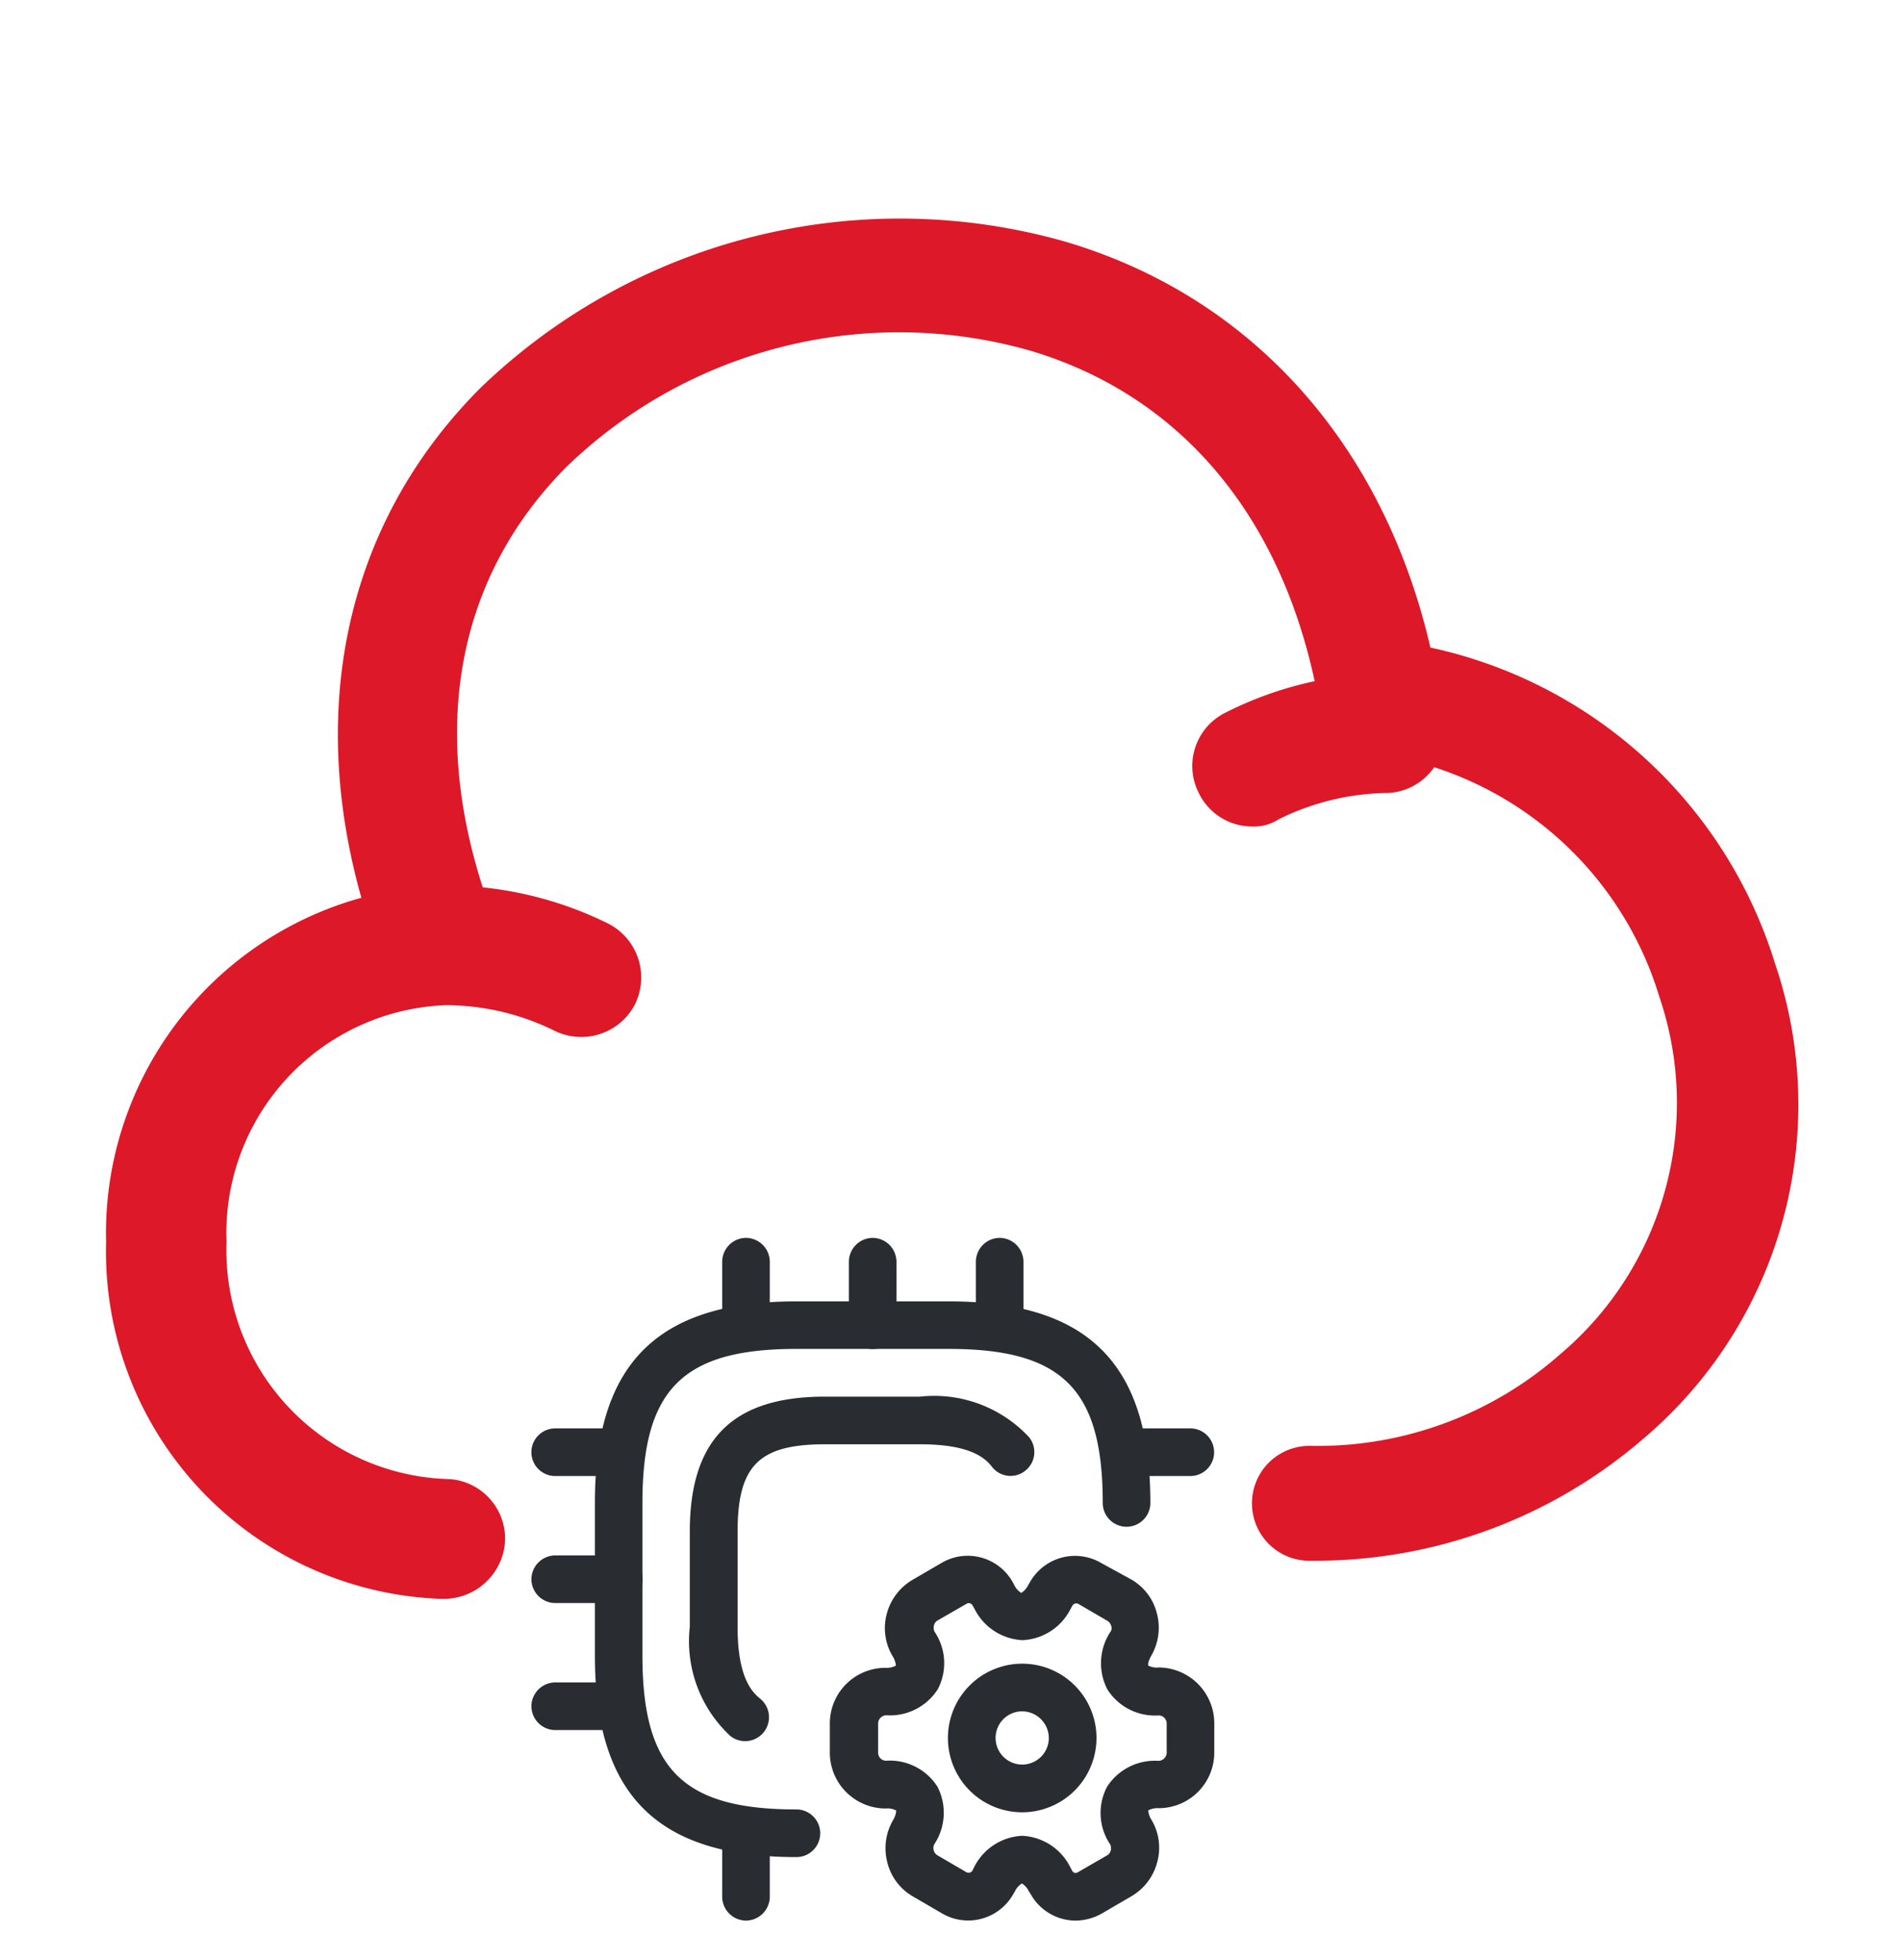 <svg xmlns="http://www.w3.org/2000/svg" width="50" height="51.547" viewBox="0 0 50 51.547">
  <g id="technological-edge" transform="translate(-364 -188)">
    <g id="cloud-minus" transform="translate(364 188)">
      <path id="Vector" d="M25.692,35.3h-.084a1.511,1.511,0,1,1,.021-3.019h.084a9.644,9.644,0,0,0,6.441-2.416,8.653,8.653,0,0,0,2.6-9.4,9.11,9.11,0,0,0-7.574-6.4,1.553,1.553,0,0,1-1.364-1.248c-.839-4.811-3.546-8.132-7.616-9.34a12.583,12.583,0,0,0-12.19,3.06c-2.979,3-3.672,7.166-1.951,11.776a1.492,1.492,0,0,1-.944,1.932A1.591,1.591,0,0,1,1.1,19.338C-1.017,13.682-.052,8.267,3.746,4.463A15.891,15.891,0,0,1,19.146.618c4.888,1.449,8.35,5.314,9.588,10.669A12.168,12.168,0,0,1,37.8,19.6a11.51,11.51,0,0,1-3.5,12.521A13.185,13.185,0,0,1,25.692,35.3Z" transform="translate(8.888 5.741)" fill="#dd1828"/>
      <path id="Vector-2" data-name="Vector" d="M8.9,18.758h-.1A9.14,9.14,0,0,1,0,9.379,9.153,9.153,0,0,1,8.791,0a9.655,9.655,0,0,1,4.427,1.007,1.592,1.592,0,0,1,.692,2.119,1.592,1.592,0,0,1-2.119.692,6.476,6.476,0,0,0-2.853-.671,6,6,0,0,0-5.77,6.231A6.018,6.018,0,0,0,9.043,15.61a1.571,1.571,0,0,1,1.448,1.678A1.614,1.614,0,0,1,8.9,18.758Z" transform="translate(2.79 23.285)" fill="#dd1828"/>
      <path id="Vector-3" data-name="Vector" d="M1.578,4.028A1.561,1.561,0,0,1,.172,3.147,1.564,1.564,0,0,1,.886,1.028,9.567,9.567,0,0,1,5.04,0,1.628,1.628,0,0,1,6.635,1.553,1.558,1.558,0,0,1,5.082,3.147a6.617,6.617,0,0,0-2.811.692A1.193,1.193,0,0,1,1.578,4.028Z" transform="translate(31.358 17.706)" fill="#dd1828"/>
      <path id="Vector-4" data-name="Vector" d="M0,0H50V48.861H0Z" fill="none" opacity="0"/>
    </g>
    <g id="vuesax_outline_cpu-setting" data-name="vuesax/outline/cpu-setting" transform="translate(376.933 219.507)">
      <g id="cpu-setting">
        <path id="Vector-5" data-name="Vector" d="M5.3,14.613c-3.666,0-5.3-1.637-5.3-5.3V5.3C0,1.637,1.637,0,5.3,0H9.31c3.666,0,5.3,1.637,5.3,5.3a.626.626,0,1,1-1.253,0c0-2.989-1.06-4.05-4.05-4.05H5.3c-2.989,0-4.05,1.06-4.05,4.05V9.31c0,2.989,1.06,4.05,4.05,4.05a.626.626,0,1,1,0,1.253Z" transform="translate(2.714 2.714)" fill="#292d32"/>
        <path id="Vector-6" data-name="Vector" d="M1.461,9.06a.637.637,0,0,1-.392-.134A3.4,3.4,0,0,1,0,6.054V3.549C0,1.127,1.127,0,3.549,0H6.054A3.408,3.408,0,0,1,8.926,1.069a.624.624,0,0,1-.1.877.616.616,0,0,1-.877-.1c-.2-.259-.618-.593-1.887-.593H3.557c-1.737,0-2.3.559-2.3,2.3V6.054c0,1.269.342,1.687.593,1.887A.63.63,0,0,1,1.461,9.06Z" transform="translate(5.21 5.219)" fill="#292d32"/>
        <path id="Vector-7" data-name="Vector" d="M.626,2.923A.625.625,0,0,1,0,2.3V.626A.631.631,0,0,1,.626,0a.631.631,0,0,1,.626.626V2.3A.631.631,0,0,1,.626,2.923Z" transform="translate(6.062 1.044)" fill="#292d32"/>
        <path id="Vector-8" data-name="Vector" d="M.626,2.923A.631.631,0,0,1,0,2.3V.626A.631.631,0,0,1,.626,0a.631.631,0,0,1,.626.626V2.3A.631.631,0,0,1,.626,2.923Z" transform="translate(9.394 1.044)" fill="#292d32"/>
        <path id="Vector-9" data-name="Vector" d="M.626,2.923A.631.631,0,0,1,0,2.3V.626A.631.631,0,0,1,.626,0a.631.631,0,0,1,.626.626V2.3A.631.631,0,0,1,.626,2.923Z" transform="translate(12.734 1.044)" fill="#292d32"/>
        <path id="Vector-10" data-name="Vector" d="M2.3,1.253H.626A.631.631,0,0,1,0,.626.631.631,0,0,1,.626,0H2.3a.626.626,0,1,1,0,1.253Z" transform="translate(16.074 6.054)" fill="#292d32"/>
        <path id="Vector-11" data-name="Vector" d="M.626,2.923A.631.631,0,0,1,0,2.3V.626A.631.631,0,0,1,.626,0a.631.631,0,0,1,.626.626V2.3A.631.631,0,0,1,.626,2.923Z" transform="translate(6.062 16.074)" fill="#292d32"/>
        <path id="Vector-12" data-name="Vector" d="M2.3,1.253H.626A.626.626,0,0,1,.626,0H2.3a.626.626,0,1,1,0,1.253Z" transform="translate(1.044 6.054)" fill="#292d32"/>
        <path id="Vector-13" data-name="Vector" d="M2.3,1.253H.626A.631.631,0,0,1,0,.626.631.631,0,0,1,.626,0H2.3a.626.626,0,1,1,0,1.253Z" transform="translate(1.044 9.394)" fill="#292d32"/>
        <path id="Vector-14" data-name="Vector" d="M2.3,1.253H.626A.631.631,0,0,1,0,.626.631.631,0,0,1,.626,0H2.3a.626.626,0,1,1,0,1.253Z" transform="translate(1.044 12.734)" fill="#292d32"/>
        <path id="Vector-15" data-name="Vector" d="M1.954,3.908A1.954,1.954,0,1,1,3.908,1.954,1.956,1.956,0,0,1,1.954,3.908Zm0-2.655a.7.7,0,1,0,.7.7A.706.706,0,0,0,1.954,1.253Z" transform="translate(11.999 12.241)" fill="#292d32"/>
        <path id="Vector-16" data-name="Vector" d="M6.471,9.595a1.359,1.359,0,0,1-1.177-.676l-.058-.092a.5.5,0,0,0-.184-.209.489.489,0,0,0-.184.209l-.05.084a1.361,1.361,0,0,1-1.87.493L2.2,8.968a1.425,1.425,0,0,1-.685-.893,1.471,1.471,0,0,1,.142-1.111c.092-.159.092-.251.083-.267a.485.485,0,0,0-.267-.05A1.47,1.47,0,0,1,0,5.186V4.409A1.463,1.463,0,0,1,1.461,2.948a.515.515,0,0,0,.276-.058.55.55,0,0,0-.092-.259A1.438,1.438,0,0,1,1.5,1.52,1.469,1.469,0,0,1,2.188.627l.76-.443A1.356,1.356,0,0,1,4.8.677l.05.092a.5.5,0,0,0,.184.209A.489.489,0,0,0,5.219.769l.05-.084A1.363,1.363,0,0,1,7.139.192l.777.426a1.425,1.425,0,0,1,.685.893,1.471,1.471,0,0,1-.142,1.111c-.092.159-.092.251-.084.267a.485.485,0,0,0,.267.05A1.47,1.47,0,0,1,10.112,4.4v.777A1.463,1.463,0,0,1,8.651,6.639a.515.515,0,0,0-.276.058.55.55,0,0,0,.092.259,1.438,1.438,0,0,1,.142,1.111,1.469,1.469,0,0,1-.685.893l-.76.443A1.425,1.425,0,0,1,6.471,9.595ZM5.06,7.365A1.492,1.492,0,0,1,6.329,8.2l.05.092a.1.1,0,0,0,.142.033l.768-.443a.2.2,0,0,0,.1-.134.224.224,0,0,0-.017-.159A1.479,1.479,0,0,1,7.29,6.079a1.493,1.493,0,0,1,1.353-.685.22.22,0,0,0,.217-.209V4.409A.212.212,0,0,0,8.651,4.2,1.483,1.483,0,0,1,7.3,3.516,1.5,1.5,0,0,1,7.381,2,.161.161,0,0,0,7.4,1.846a.223.223,0,0,0-.1-.134l-.76-.443a.119.119,0,0,0-.159.042l-.042.075a1.492,1.492,0,0,1-1.269.835A1.492,1.492,0,0,1,3.8,1.386L3.749,1.3a.109.109,0,0,0-.142-.042L2.839,1.7a.2.2,0,0,0-.1.134A.224.224,0,0,0,2.756,2a1.479,1.479,0,0,1,.084,1.511,1.493,1.493,0,0,1-1.353.685.22.22,0,0,0-.217.209v.777a.212.212,0,0,0,.209.209,1.483,1.483,0,0,1,1.353.685,1.5,1.5,0,0,1-.084,1.511.223.223,0,0,0,.084.292l.76.443a.119.119,0,0,0,.159-.042l.042-.084A1.489,1.489,0,0,1,5.06,7.365Z" transform="translate(8.893 9.402)" fill="#292d32"/>
        <path id="Vector-17" data-name="Vector" d="M0,0H20.04V20.04H0Z" fill="none" opacity="0"/>
      </g>
    </g>
  </g>
</svg>
